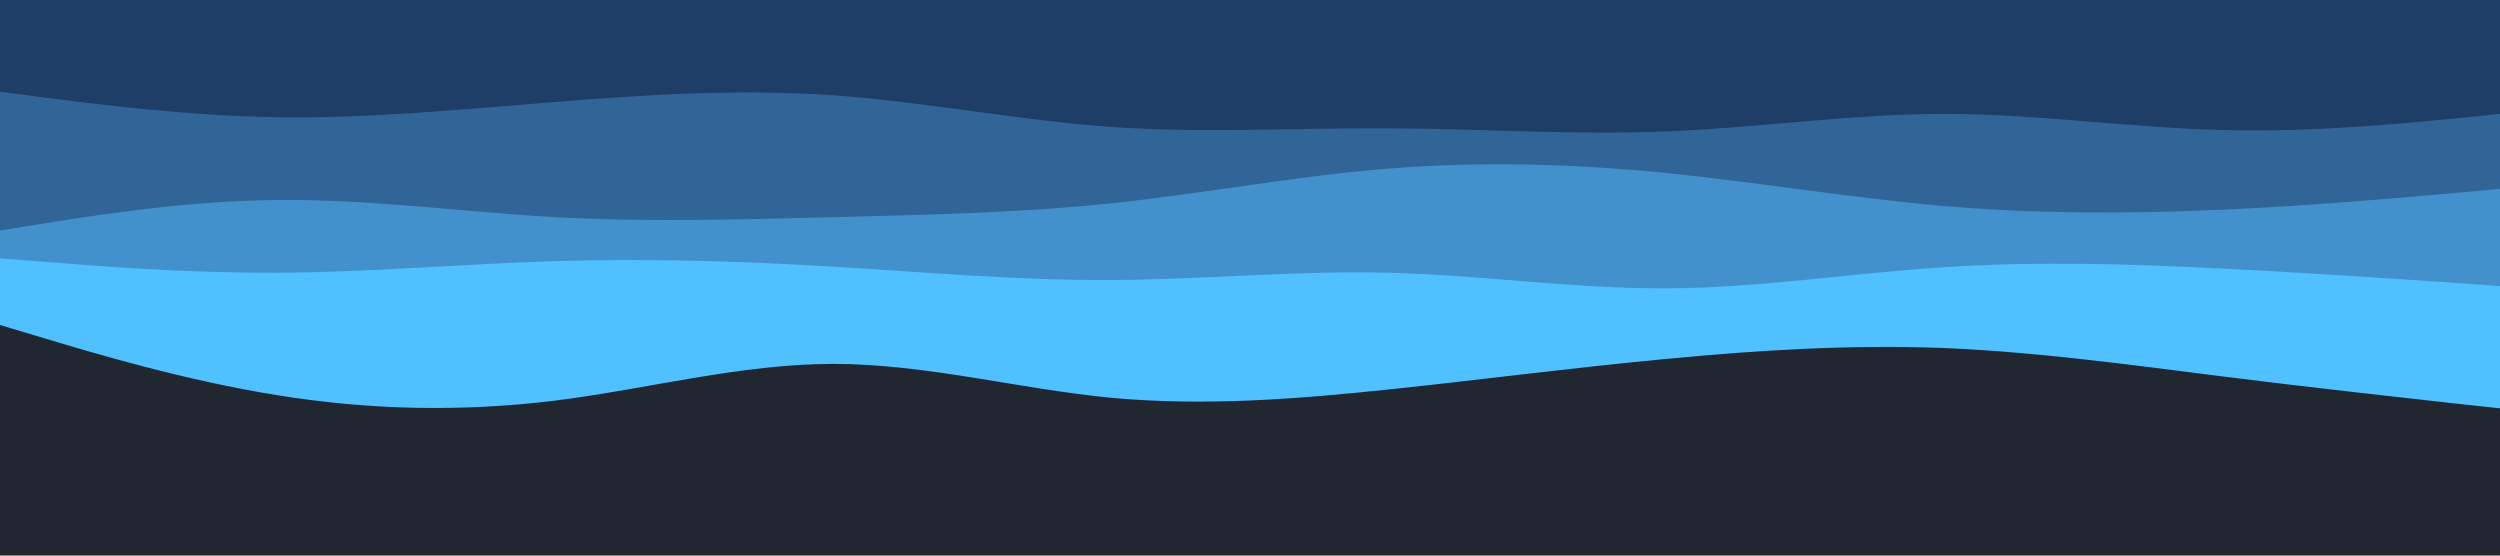 <svg id="visual" viewBox="0 0 900 200" width="900" height="200" xmlns="http://www.w3.org/2000/svg" xmlns:xlink="http://www.w3.org/1999/xlink" version="1.1"><rect x="0" y="0" width="900" height="200" fill="#202731"></rect><path d="M0 117L16.7 122C33.3 127 66.7 137 100 142.3C133.3 147.7 166.7 148.3 200 144.2C233.3 140 266.7 131 300 131C333.3 131 366.7 140 400 143.2C433.3 146.3 466.7 143.7 500 140.2C533.3 136.7 566.7 132.3 600 129.2C633.3 126 666.7 124 700 125.3C733.3 126.7 766.7 131.3 800 135.5C833.3 139.7 866.7 143.3 883.3 145.2L900 147L900 0L883.3 0C866.7 0 833.3 0 800 0C766.7 0 733.3 0 700 0C666.7 0 633.3 0 600 0C566.7 0 533.3 0 500 0C466.7 0 433.3 0 400 0C366.7 0 333.3 0 300 0C266.7 0 233.3 0 200 0C166.7 0 133.3 0 100 0C66.7 0 33.3 0 16.7 0L0 0Z" fill="#51c0ff"></path><path d="M0 93L16.7 94.3C33.3 95.7 66.7 98.3 100 98.2C133.3 98 166.7 95 200 94C233.3 93 266.7 94 300 96C333.3 98 366.7 101 400 100.8C433.3 100.7 466.7 97.3 500 98.2C533.3 99 566.7 104 600 103.8C633.3 103.7 666.7 98.3 700 96.2C733.3 94 766.7 95 800 96.7C833.3 98.3 866.7 100.7 883.3 101.8L900 103L900 0L883.3 0C866.7 0 833.3 0 800 0C766.7 0 733.3 0 700 0C666.7 0 633.3 0 600 0C566.7 0 533.3 0 500 0C466.7 0 433.3 0 400 0C366.7 0 333.3 0 300 0C266.7 0 233.3 0 200 0C166.7 0 133.3 0 100 0C66.7 0 33.3 0 16.7 0L0 0Z" fill="#4291cc"></path><path d="M0 83L16.7 80.3C33.3 77.7 66.7 72.3 100 72C133.3 71.7 166.7 76.3 200 78.2C233.3 80 266.7 79 300 78.2C333.3 77.3 366.7 76.7 400 73.2C433.3 69.7 466.7 63.3 500 60.7C533.3 58 566.7 59 600 62.3C633.3 65.7 666.7 71.3 700 74.2C733.3 77 766.7 77 800 75.5C833.3 74 866.7 71 883.3 69.5L900 68L900 0L883.3 0C866.7 0 833.3 0 800 0C766.7 0 733.3 0 700 0C666.7 0 633.3 0 600 0C566.7 0 533.3 0 500 0C466.7 0 433.3 0 400 0C366.7 0 333.3 0 300 0C266.7 0 233.3 0 200 0C166.7 0 133.3 0 100 0C66.7 0 33.3 0 16.7 0L0 0Z" fill="#316598"></path><path d="M0 33L16.7 35.2C33.3 37.3 66.7 41.7 100 42.2C133.3 42.7 166.7 39.3 200 36.7C233.3 34 266.7 32 300 34.3C333.3 36.7 366.7 43.3 400 45.7C433.3 48 466.7 46 500 46.2C533.3 46.3 566.7 48.7 600 47.3C633.3 46 666.7 41 700 41C733.3 41 766.7 46 800 46.8C833.3 47.7 866.7 44.3 883.3 42.7L900 41L900 0L883.3 0C866.7 0 833.3 0 800 0C766.7 0 733.3 0 700 0C666.7 0 633.3 0 600 0C566.7 0 533.3 0 500 0C466.7 0 433.3 0 400 0C366.7 0 333.3 0 300 0C266.7 0 233.3 0 200 0C166.7 0 133.3 0 100 0C66.7 0 33.3 0 16.7 0L0 0Z" fill="#1e3d67"></path></svg>